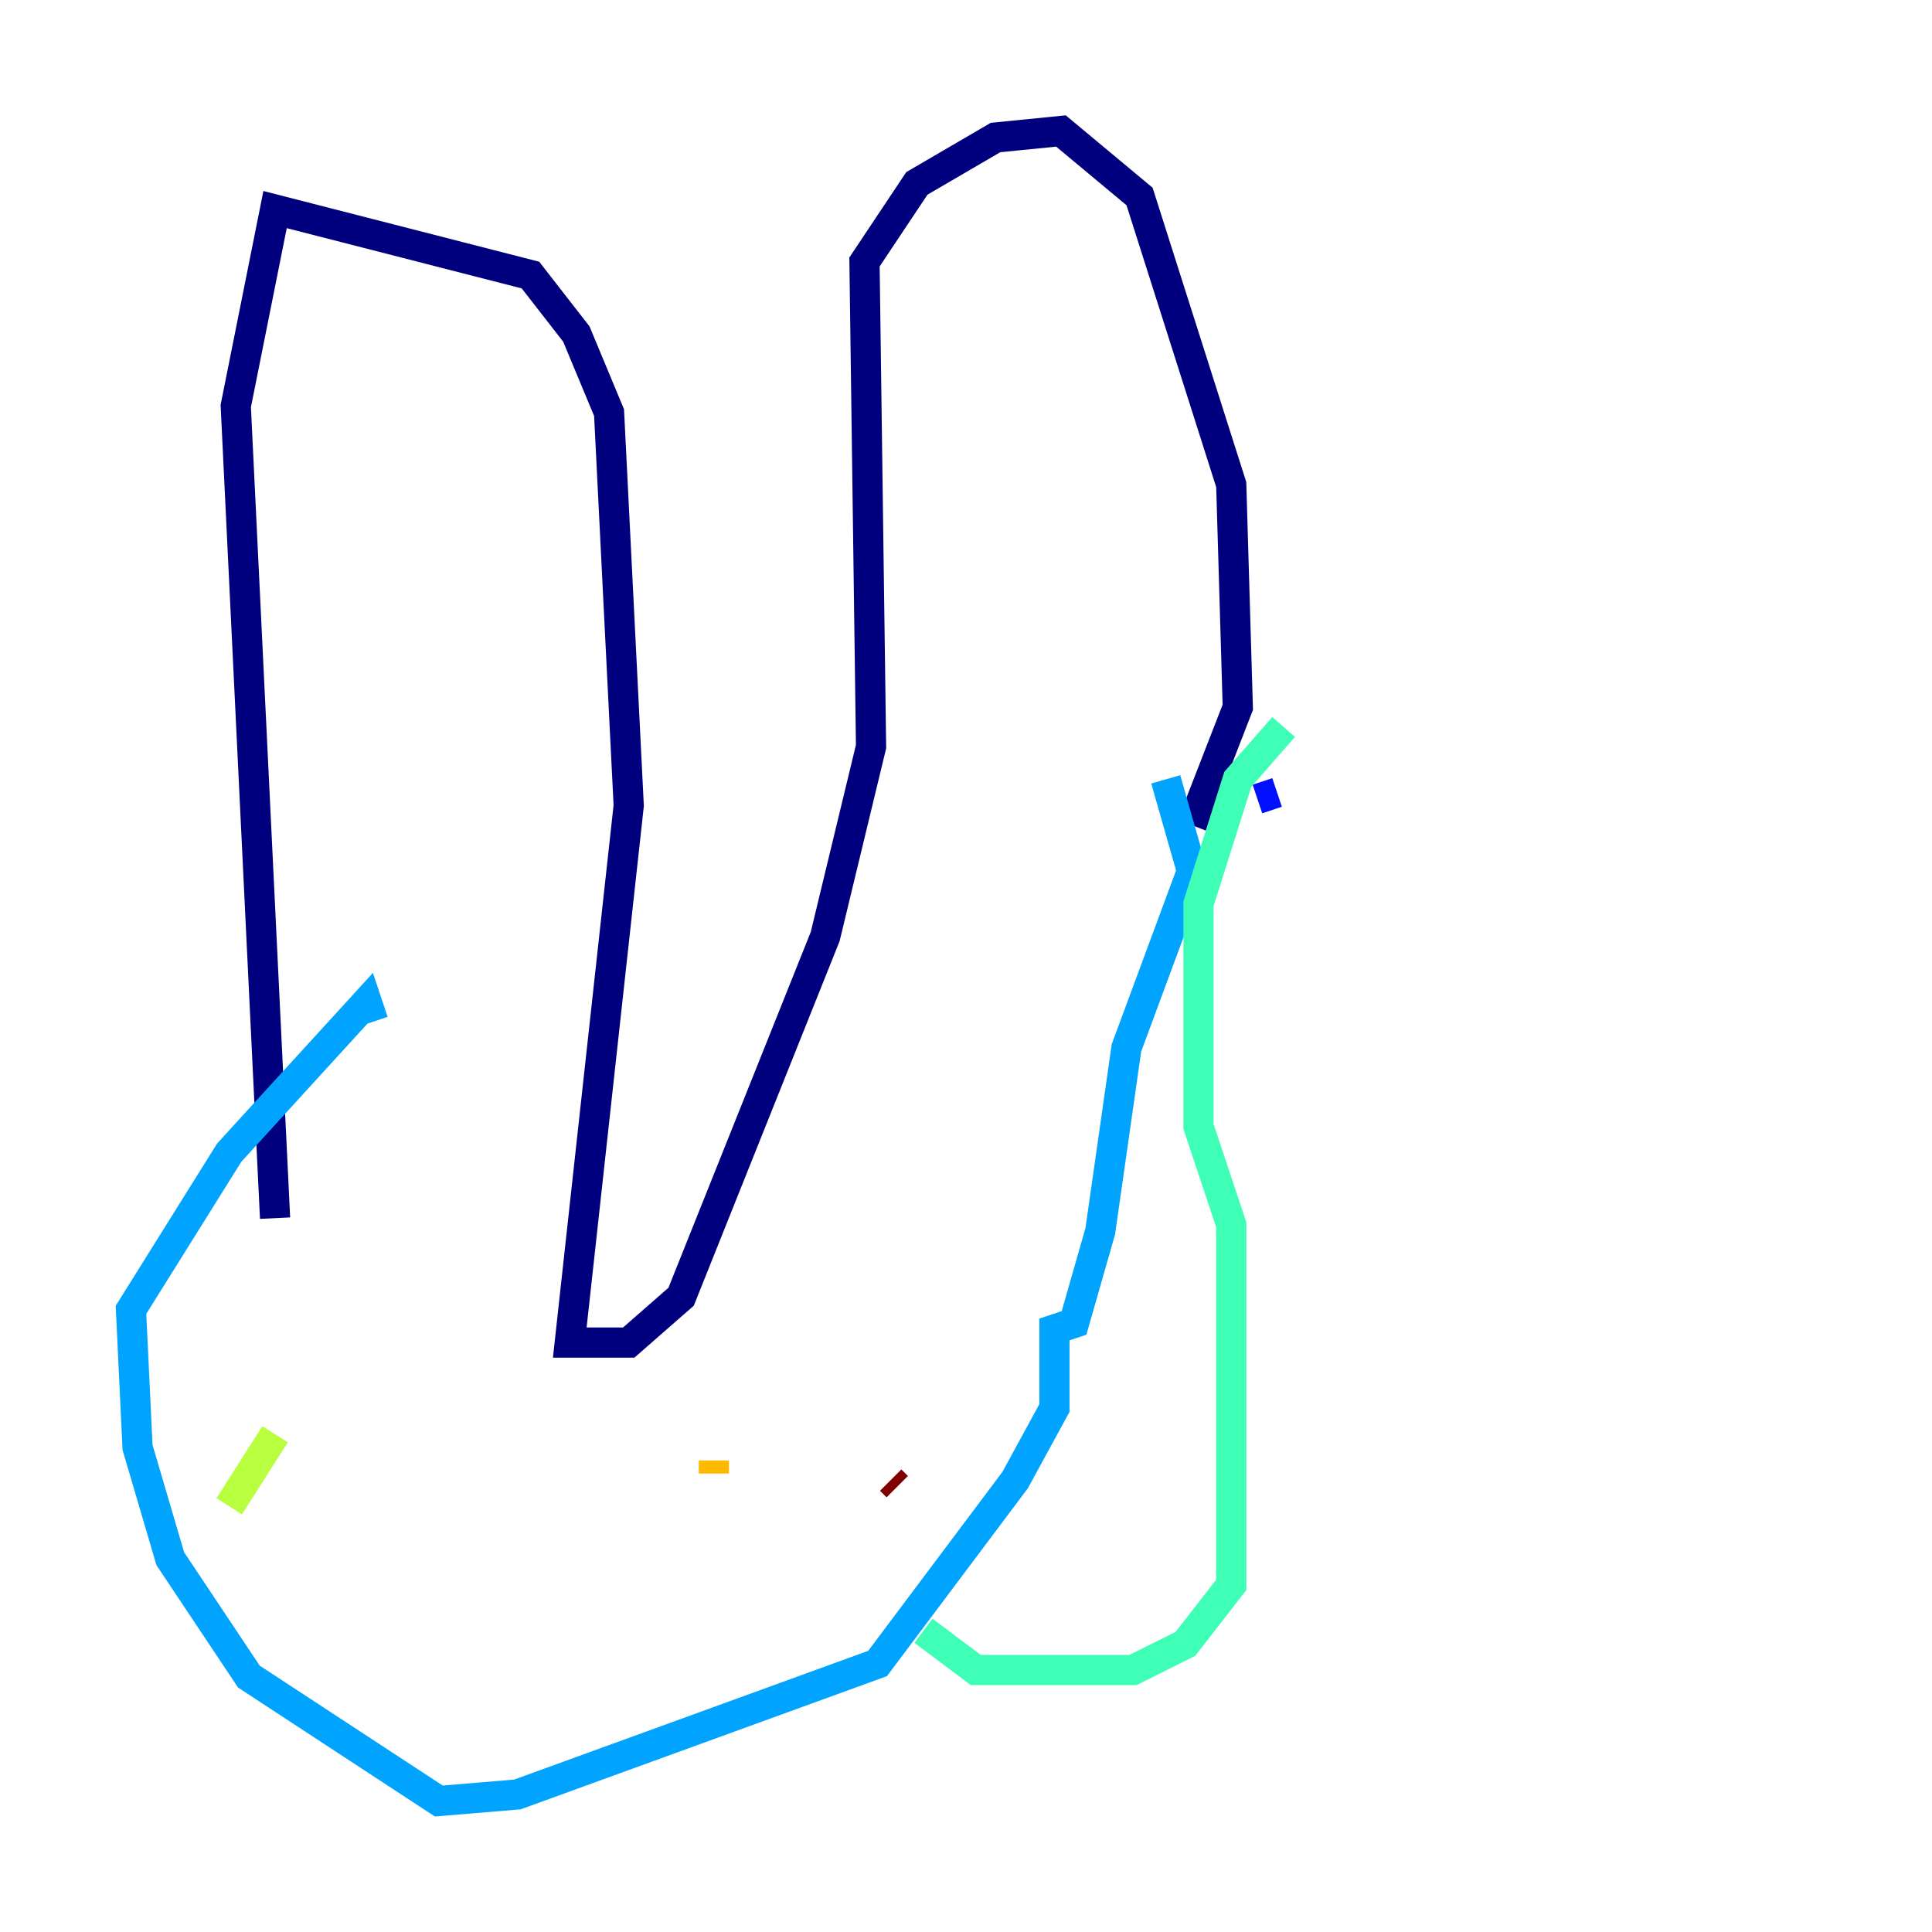 <?xml version="1.0" encoding="utf-8" ?>
<svg baseProfile="tiny" height="128" version="1.2" viewBox="0,0,128,128" width="128" xmlns="http://www.w3.org/2000/svg" xmlns:ev="http://www.w3.org/2001/xml-events" xmlns:xlink="http://www.w3.org/1999/xlink"><defs /><polyline fill="none" points="18.224,80.705 15.62,26.902 18.224,13.885 35.146,18.224 38.183,22.129 40.352,27.336 41.654,53.37 37.749,88.949 41.654,88.949 45.125,85.912 54.671,62.047 57.709,49.464 57.275,17.356 60.746,12.149 65.953,9.112 70.291,8.678 75.498,13.017 81.573,32.108 82.007,46.861 78.969,54.671" stroke="#00007f" stroke-width="2" /><polyline fill="none" points="84.61,52.502 83.308,52.936" stroke="#0010ff" stroke-width="2" /><polyline fill="none" points="77.234,51.634 78.969,57.709 74.63,69.424 72.895,81.573 71.159,87.647 69.858,88.081 69.858,93.288 67.254,98.061 58.142,110.21 34.278,118.888 29.071,119.322 16.488,111.078 11.281,103.268 9.112,95.891 8.678,86.78 15.186,76.366 24.298,66.386 24.732,67.688" stroke="#00a4ff" stroke-width="2" /><polyline fill="none" points="61.18,108.041 64.651,110.644 75.064,110.644 78.536,108.909 81.573,105.003 81.573,81.139 79.403,74.63 79.403,59.878 82.007,51.634 85.044,48.163" stroke="#3fffb7" stroke-width="2" /><polyline fill="none" points="15.186,99.797 18.224,95.024" stroke="#b7ff3f" stroke-width="2" /><polyline fill="none" points="47.295,97.627 47.295,96.759" stroke="#ffb900" stroke-width="2" /><polyline fill="none" points="61.614,101.532 61.614,101.532" stroke="#ff3000" stroke-width="2" /><polyline fill="none" points="59.444,98.495 59.01,98.061" stroke="#7f0000" stroke-width="2" /></svg>